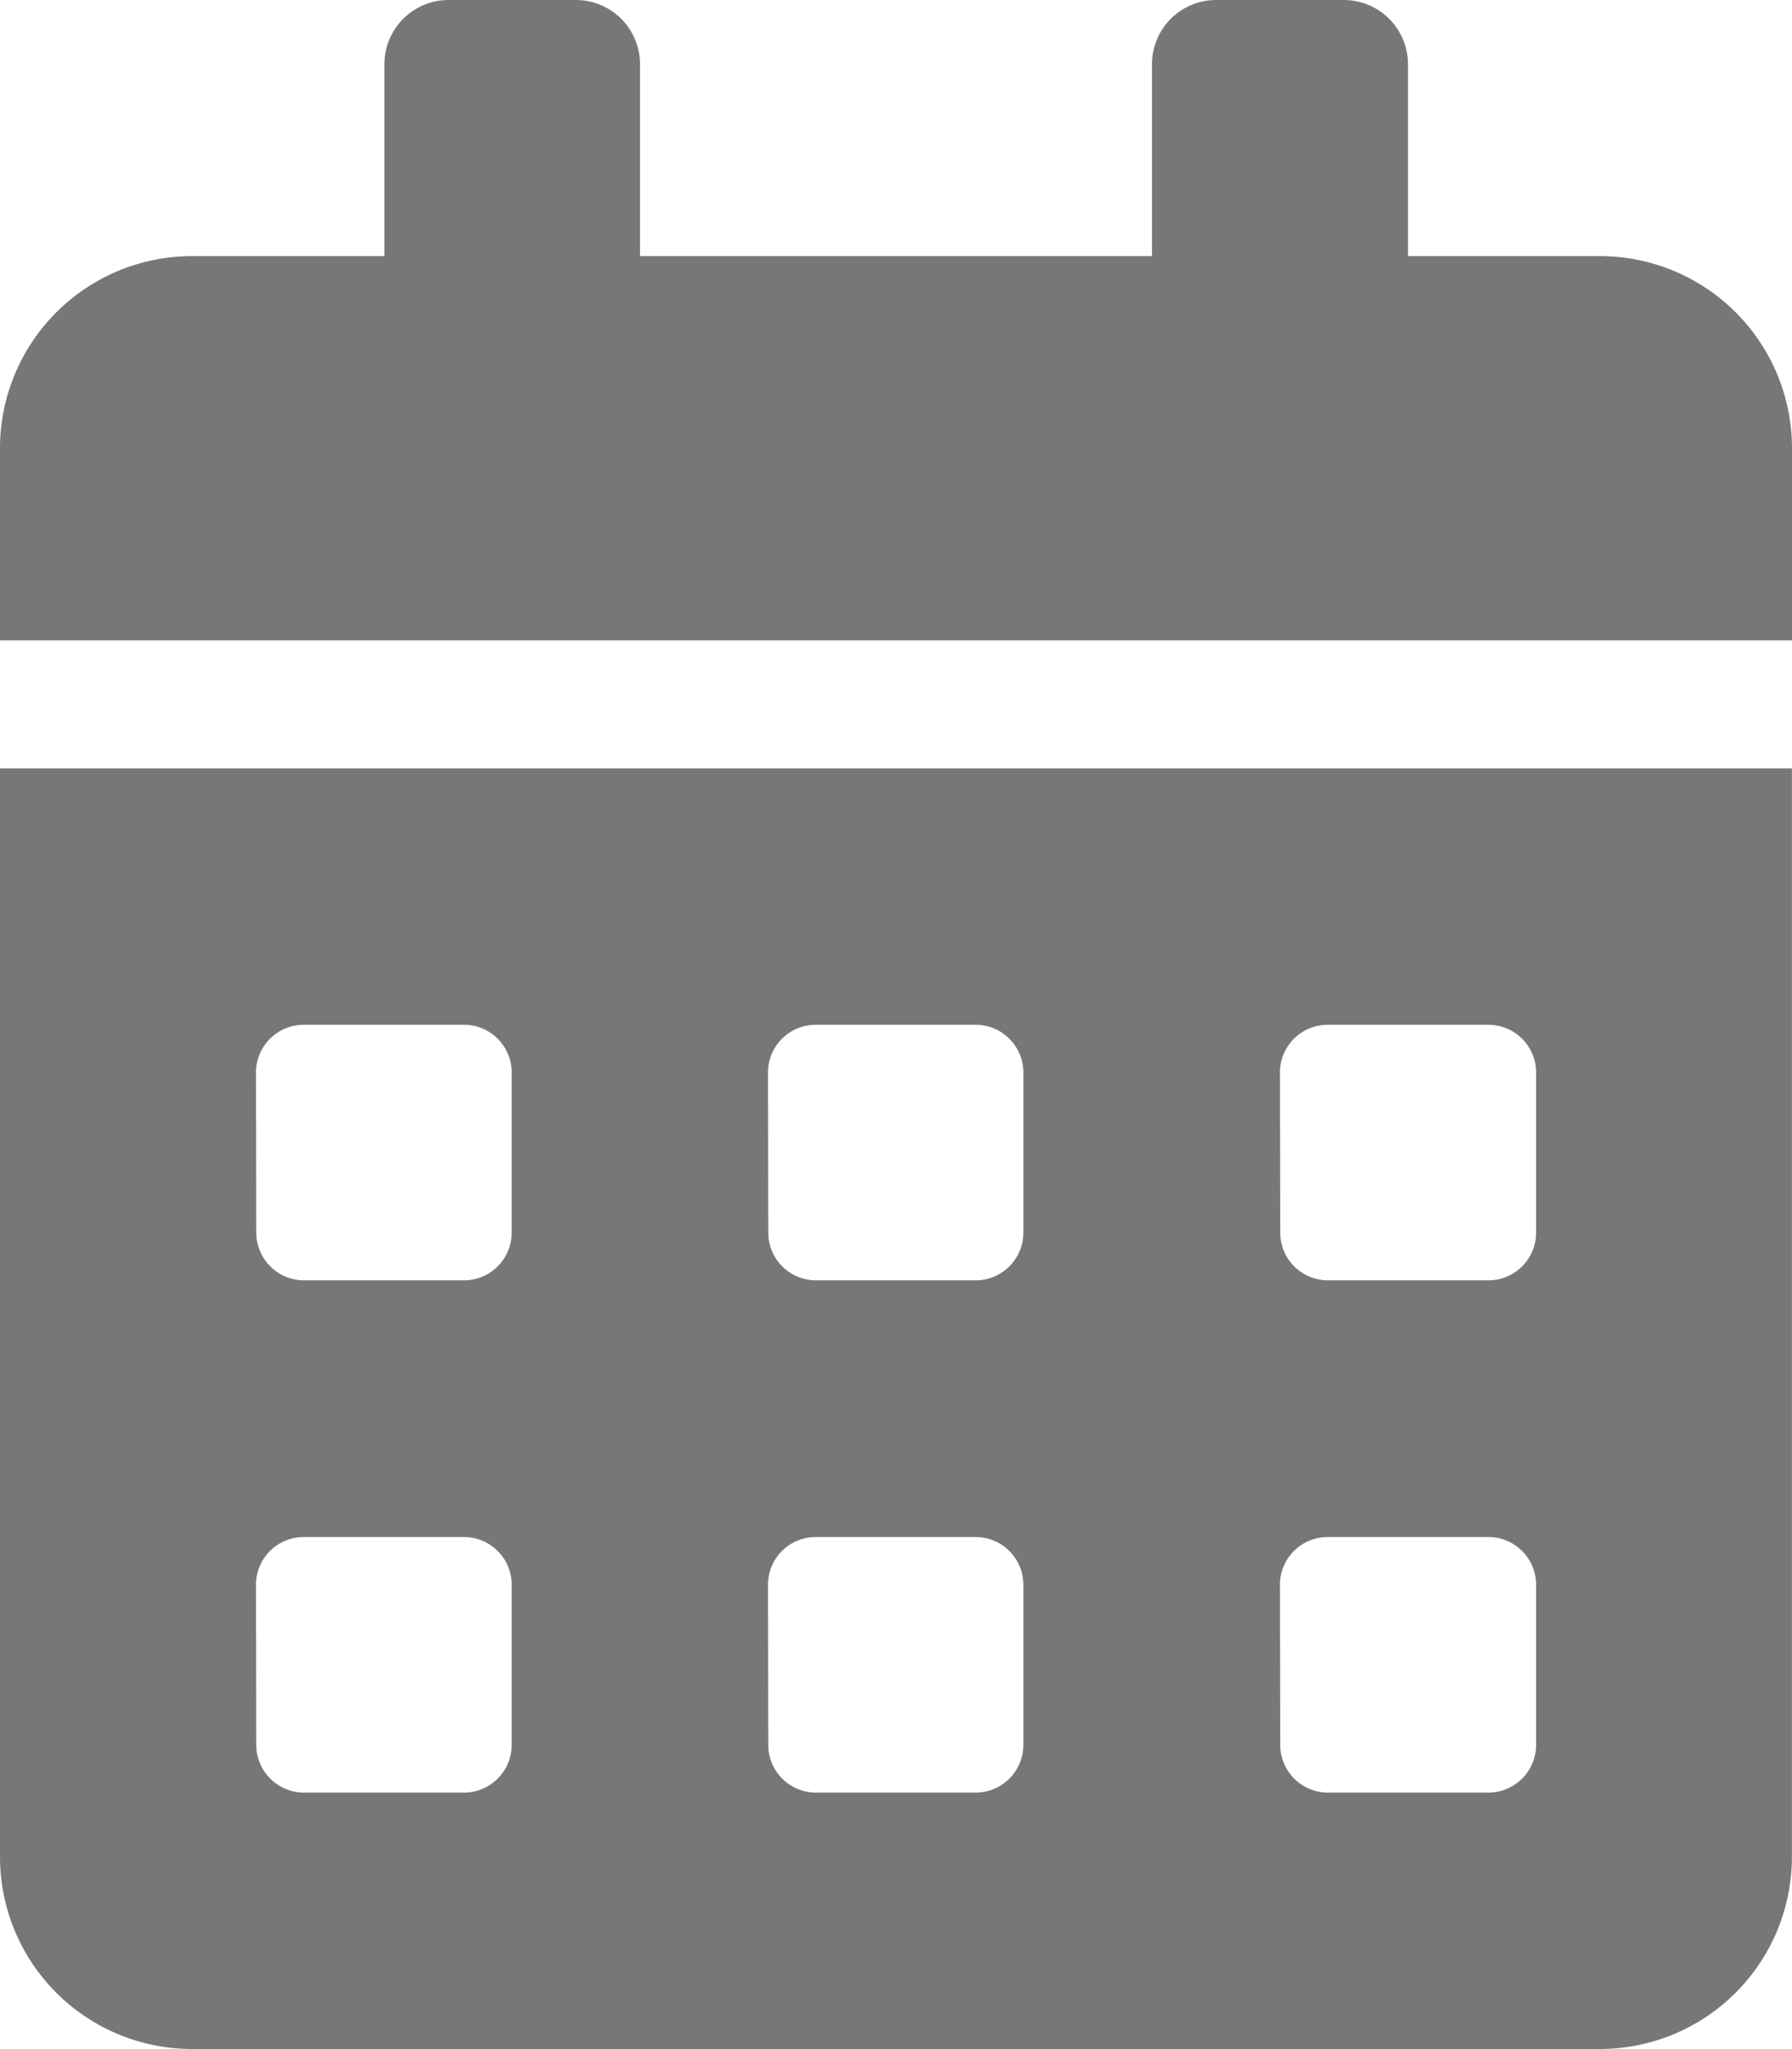 <svg xmlns="http://www.w3.org/2000/svg" width="18.782" height="21.465" viewBox="0 0 18.782 21.465"><defs><style>.a{fill:#777;}</style></defs><path class="a" d="M0,19.452a2.013,2.013,0,0,0,2.012,2.012H16.769a2.013,2.013,0,0,0,2.012-2.012V8.049H0Zm13.415-8.217a.5.5,0,0,1,.5-.5H15.6a.5.5,0,0,1,.5.5v1.677a.5.5,0,0,1-.5.5H13.918a.5.5,0,0,1-.5-.5Zm0,5.366a.5.5,0,0,1,.5-.5H15.6a.5.5,0,0,1,.5.5v1.677a.5.5,0,0,1-.5.5H13.918a.5.5,0,0,1-.5-.5ZM8.049,11.235a.5.5,0,0,1,.5-.5h1.677a.5.5,0,0,1,.5.5v1.677a.5.5,0,0,1-.5.5H8.552a.5.5,0,0,1-.5-.5Zm0,5.366a.5.5,0,0,1,.5-.5h1.677a.5.5,0,0,1,.5.5v1.677a.5.5,0,0,1-.5.5H8.552a.5.5,0,0,1-.5-.5ZM2.683,11.235a.5.5,0,0,1,.5-.5H4.863a.5.5,0,0,1,.5.5v1.677a.5.5,0,0,1-.5.5H3.186a.5.5,0,0,1-.5-.5Zm0,5.366a.5.5,0,0,1,.5-.5H4.863a.5.5,0,0,1,.5.5v1.677a.5.5,0,0,1-.5.5H3.186a.5.5,0,0,1-.5-.5ZM16.769,2.683H14.757V.671A.673.673,0,0,0,14.086,0H12.745a.673.673,0,0,0-.671.671V2.683H6.708V.671A.673.673,0,0,0,6.037,0H4.7a.673.673,0,0,0-.671.671V2.683H2.012A2.013,2.013,0,0,0,0,4.7V6.708H18.782V4.7A2.013,2.013,0,0,0,16.769,2.683Z"/></svg>